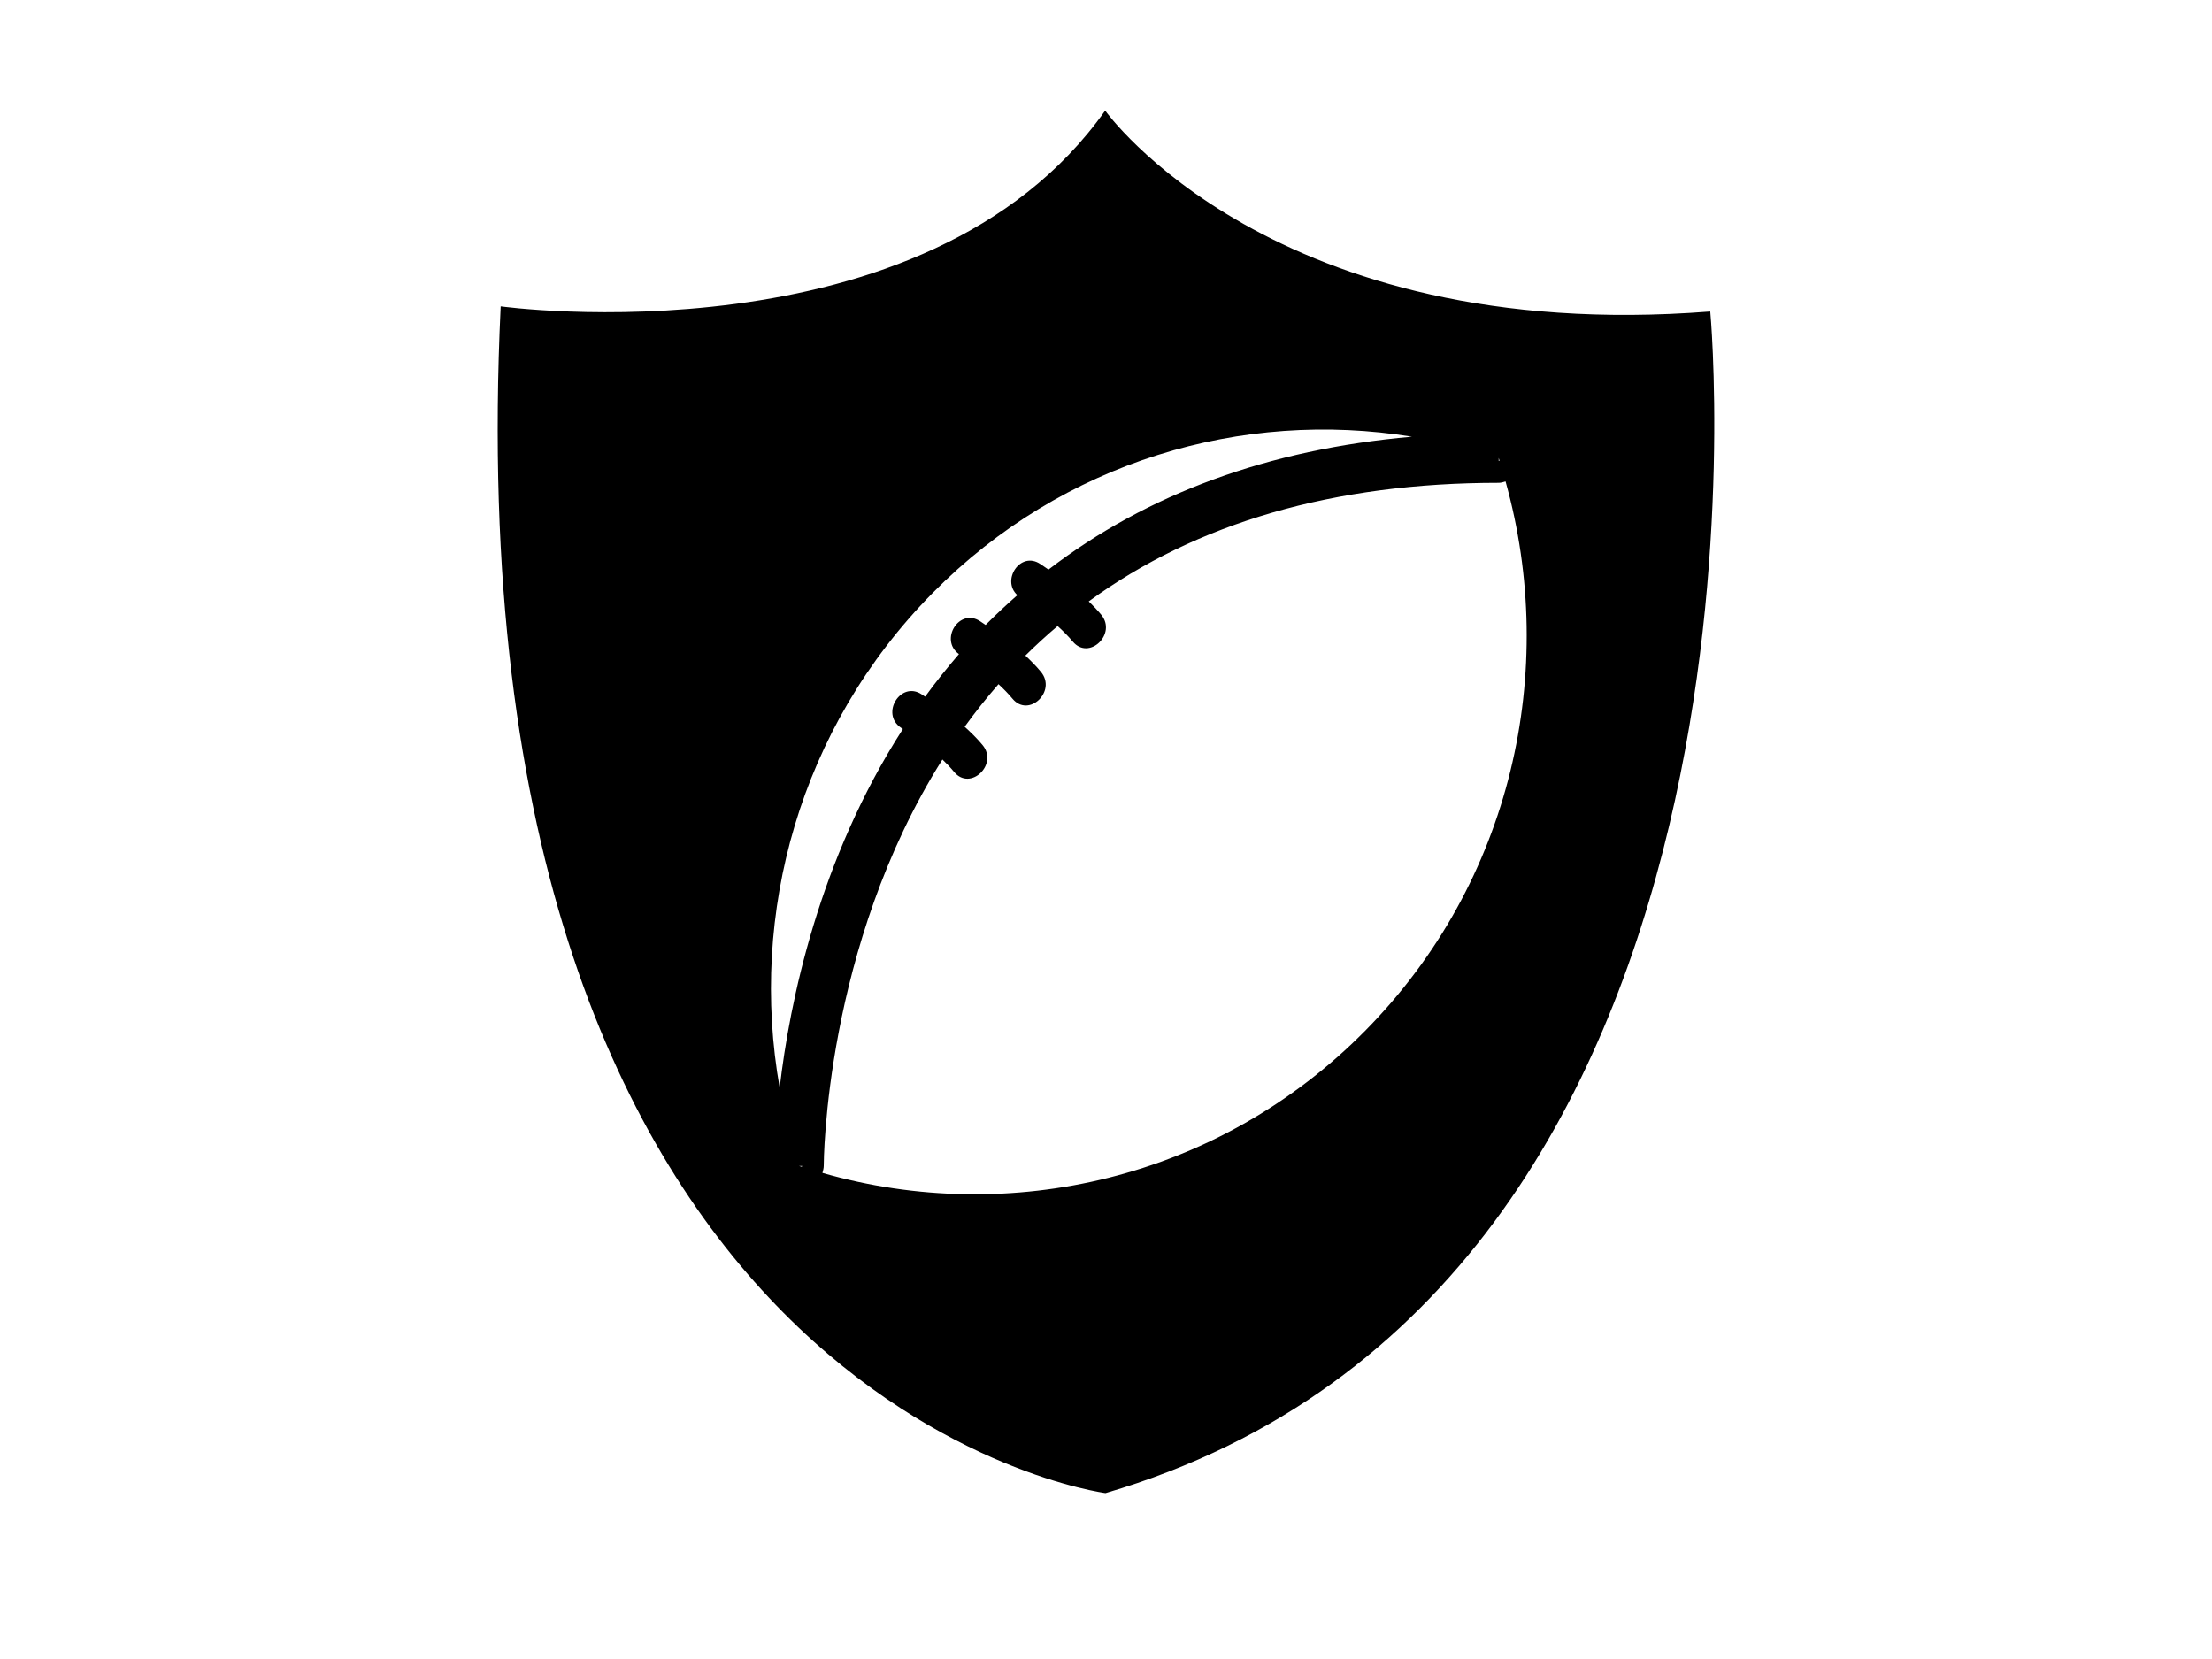 <svg viewBox="0 0 40 30" xmlns="http://www.w3.org/2000/svg" width="40" height="30"><path d="M 9.054 5.54 C 8.102 25.451 19.991 27 19.991 27 C 32.591 23.306 30.927 5.633 30.927 5.633 C 23.008 6.253 19.985 2 19.985 2 C 16.734 6.601 9.054 5.54 9.054 5.54 ZM 14.45 21.085 L 14.45 21.085 L 14.505 21.084 C 14.505 21.089 14.5 21.094 14.498 21.099 C 14.482 21.093 14.466 21.09 14.45 21.085 ZM 27.101 8.28 C 27.106 8.296 27.11 8.313 27.115 8.33 C 27.111 8.332 27.107 8.337 27.101 8.337 L 27.101 8.28 ZM 24.686 18.64 C 22.028 21.331 18.249 22.178 14.872 21.21 C 14.883 21.168 14.896 21.126 14.896 21.081 C 14.896 21.035 14.905 17.122 17.042 13.734 C 17.116 13.804 17.187 13.879 17.254 13.96 C 17.547 14.311 18.059 13.822 17.767 13.472 C 17.668 13.352 17.557 13.245 17.444 13.142 C 17.633 12.88 17.837 12.623 18.056 12.372 C 18.145 12.454 18.231 12.541 18.31 12.636 C 18.604 12.988 19.115 12.498 18.823 12.149 C 18.736 12.043 18.64 11.948 18.542 11.855 C 18.729 11.669 18.924 11.491 19.125 11.321 C 19.221 11.408 19.313 11.499 19.399 11.601 C 19.692 11.953 20.204 11.463 19.912 11.114 C 19.841 11.029 19.765 10.951 19.688 10.875 C 21.638 9.452 24.124 8.731 27.101 8.731 C 27.145 8.731 27.185 8.718 27.225 8.706 C 28.182 12.125 27.345 15.949 24.686 18.64 ZM 16.864 10.724 C 19.225 8.334 22.469 7.4 25.532 7.897 C 22.943 8.124 20.743 8.93 18.96 10.3 C 18.911 10.266 18.862 10.232 18.812 10.199 C 18.45 9.958 18.102 10.493 18.397 10.762 C 18.201 10.935 18.008 11.113 17.823 11.301 C 17.79 11.279 17.757 11.256 17.724 11.234 C 17.347 10.984 16.982 11.572 17.341 11.828 C 17.123 12.08 16.919 12.337 16.729 12.598 C 16.709 12.585 16.689 12.57 16.668 12.557 C 16.288 12.304 15.915 12.909 16.294 13.161 C 16.305 13.168 16.316 13.176 16.327 13.183 C 14.804 15.55 14.279 18.123 14.099 19.673 C 13.542 16.522 14.459 13.159 16.864 10.724 Z"/></svg>
